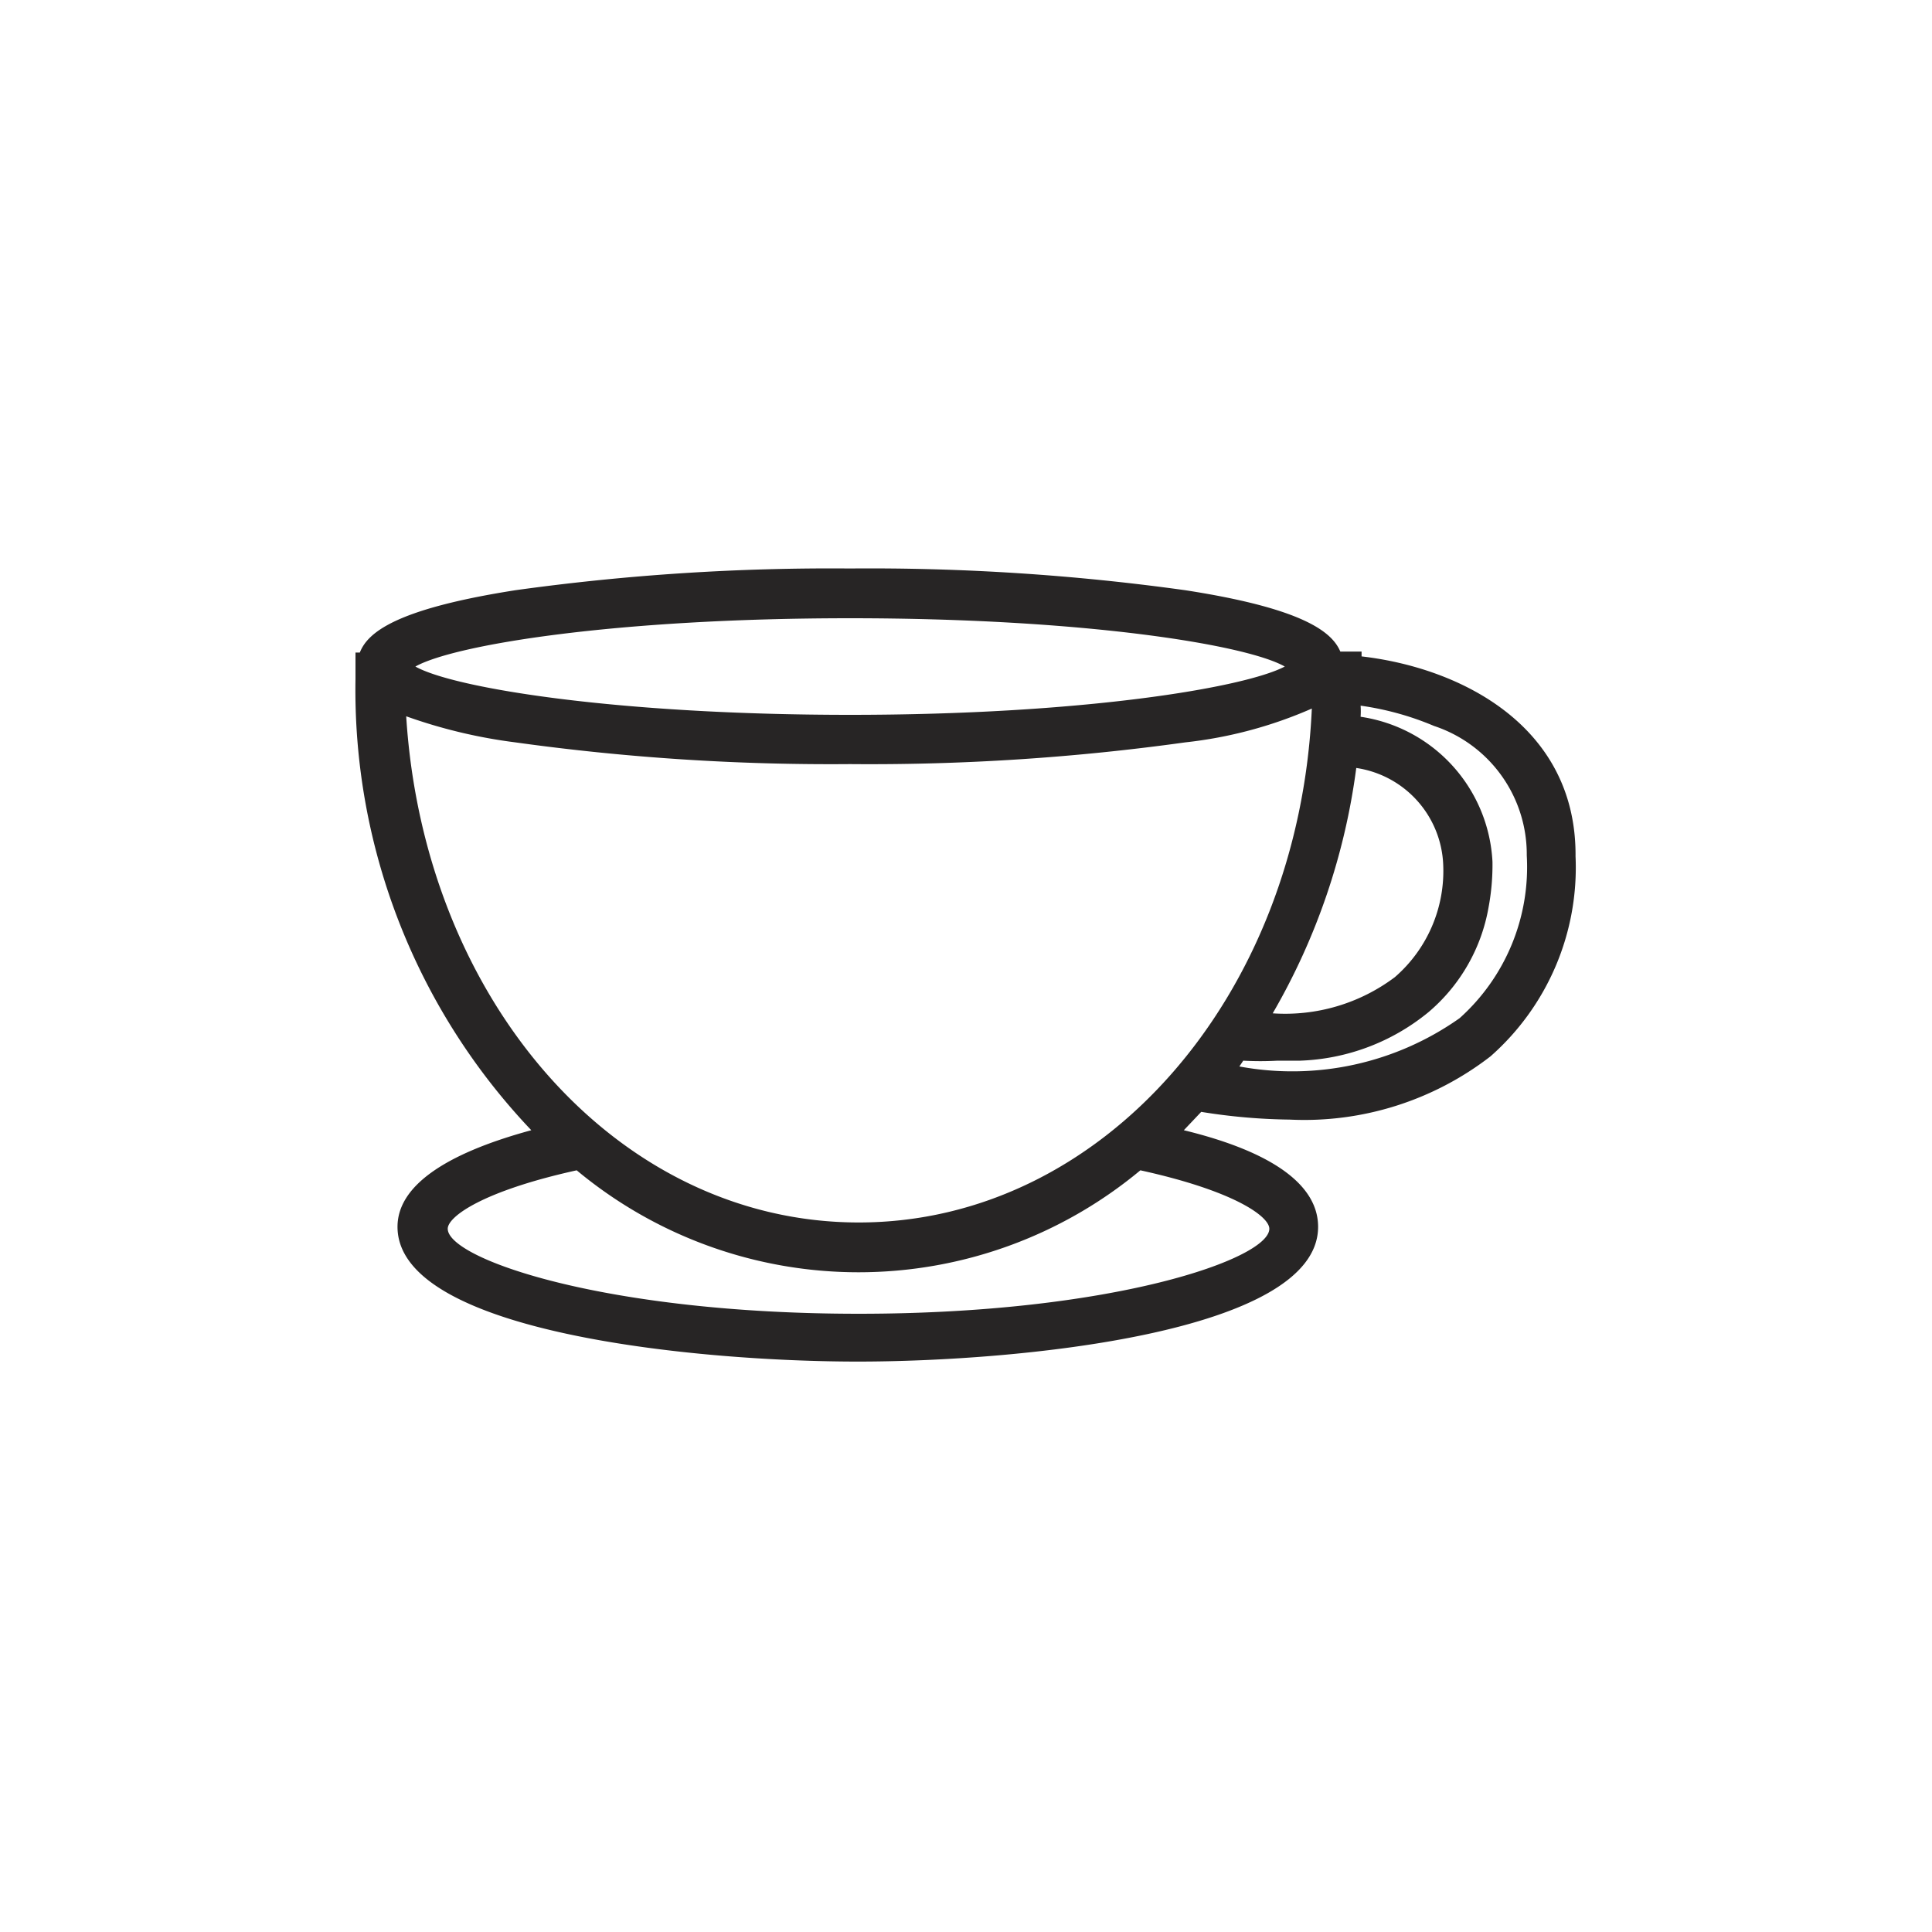 <svg xmlns="http://www.w3.org/2000/svg" viewBox="0 0 40 40"><defs><style>.cls-1{fill:#272525;}</style></defs><title>элементы</title><g id="Designed_By_Freepik" data-name="Designed By Freepik"><path class="cls-1" d="M28.19,13.59v-.1h-.44c-.17-.4-.75-.89-3.21-1.27a47.38,47.38,0,0,0-6.94-.45,47.33,47.33,0,0,0-6.93.45c-2.49.39-3.06.88-3.22,1.29H7.36v.55A13.23,13.23,0,0,0,11,23.4c-1.84.5-2.77,1.18-2.77,2,0,2.2,6.23,2.79,9.53,2.79s9.53-.59,9.53-2.79c0-.86-.93-1.55-2.78-2l.36-.38a12.25,12.25,0,0,0,1.83.16,6.3,6.3,0,0,0,4.16-1.31,5.21,5.21,0,0,0,1.76-4.14C32.64,15.05,30.27,13.83,28.19,13.59Zm-.11,2.31a2.11,2.11,0,0,1,1.8,2,2.91,2.91,0,0,1-1,2.33,3.78,3.78,0,0,1-2.53.75A13.63,13.63,0,0,0,28.08,15.9ZM17.6,12.8c4.86,0,8.21.55,9,1-.84.44-4.19,1-9,1s-8.2-.55-9-1C9.4,13.35,12.74,12.8,17.6,12.8Zm8.68,12.64c0,.62-3.23,1.76-8.5,1.76s-8.51-1.14-8.51-1.76c0-.25.72-.78,2.67-1.21a9.12,9.12,0,0,0,11.67,0C25.57,24.66,26.28,25.19,26.28,25.44Zm-8.5-.13c-5,0-9-4.59-9.37-10.48a10.71,10.71,0,0,0,2.26.54,47.33,47.33,0,0,0,6.93.45,47.38,47.38,0,0,0,6.94-.45,8.91,8.91,0,0,0,2.62-.7C26.89,20.65,22.81,25.31,17.78,25.31Zm12.44-4.23a6,6,0,0,1-4.56,1l.08-.12a6.45,6.45,0,0,0,.71,0l.47,0a4.43,4.43,0,0,0,2.65-1,3.67,3.67,0,0,0,1.25-2.18,4.77,4.77,0,0,0,.08-.94,3.2,3.2,0,0,0-2.73-3,1.77,1.77,0,0,0,0-.23,6.07,6.07,0,0,1,1.52.42,2.8,2.8,0,0,1,1.92,2.68A4.2,4.2,0,0,1,30.22,21.08Z"/></g></svg>